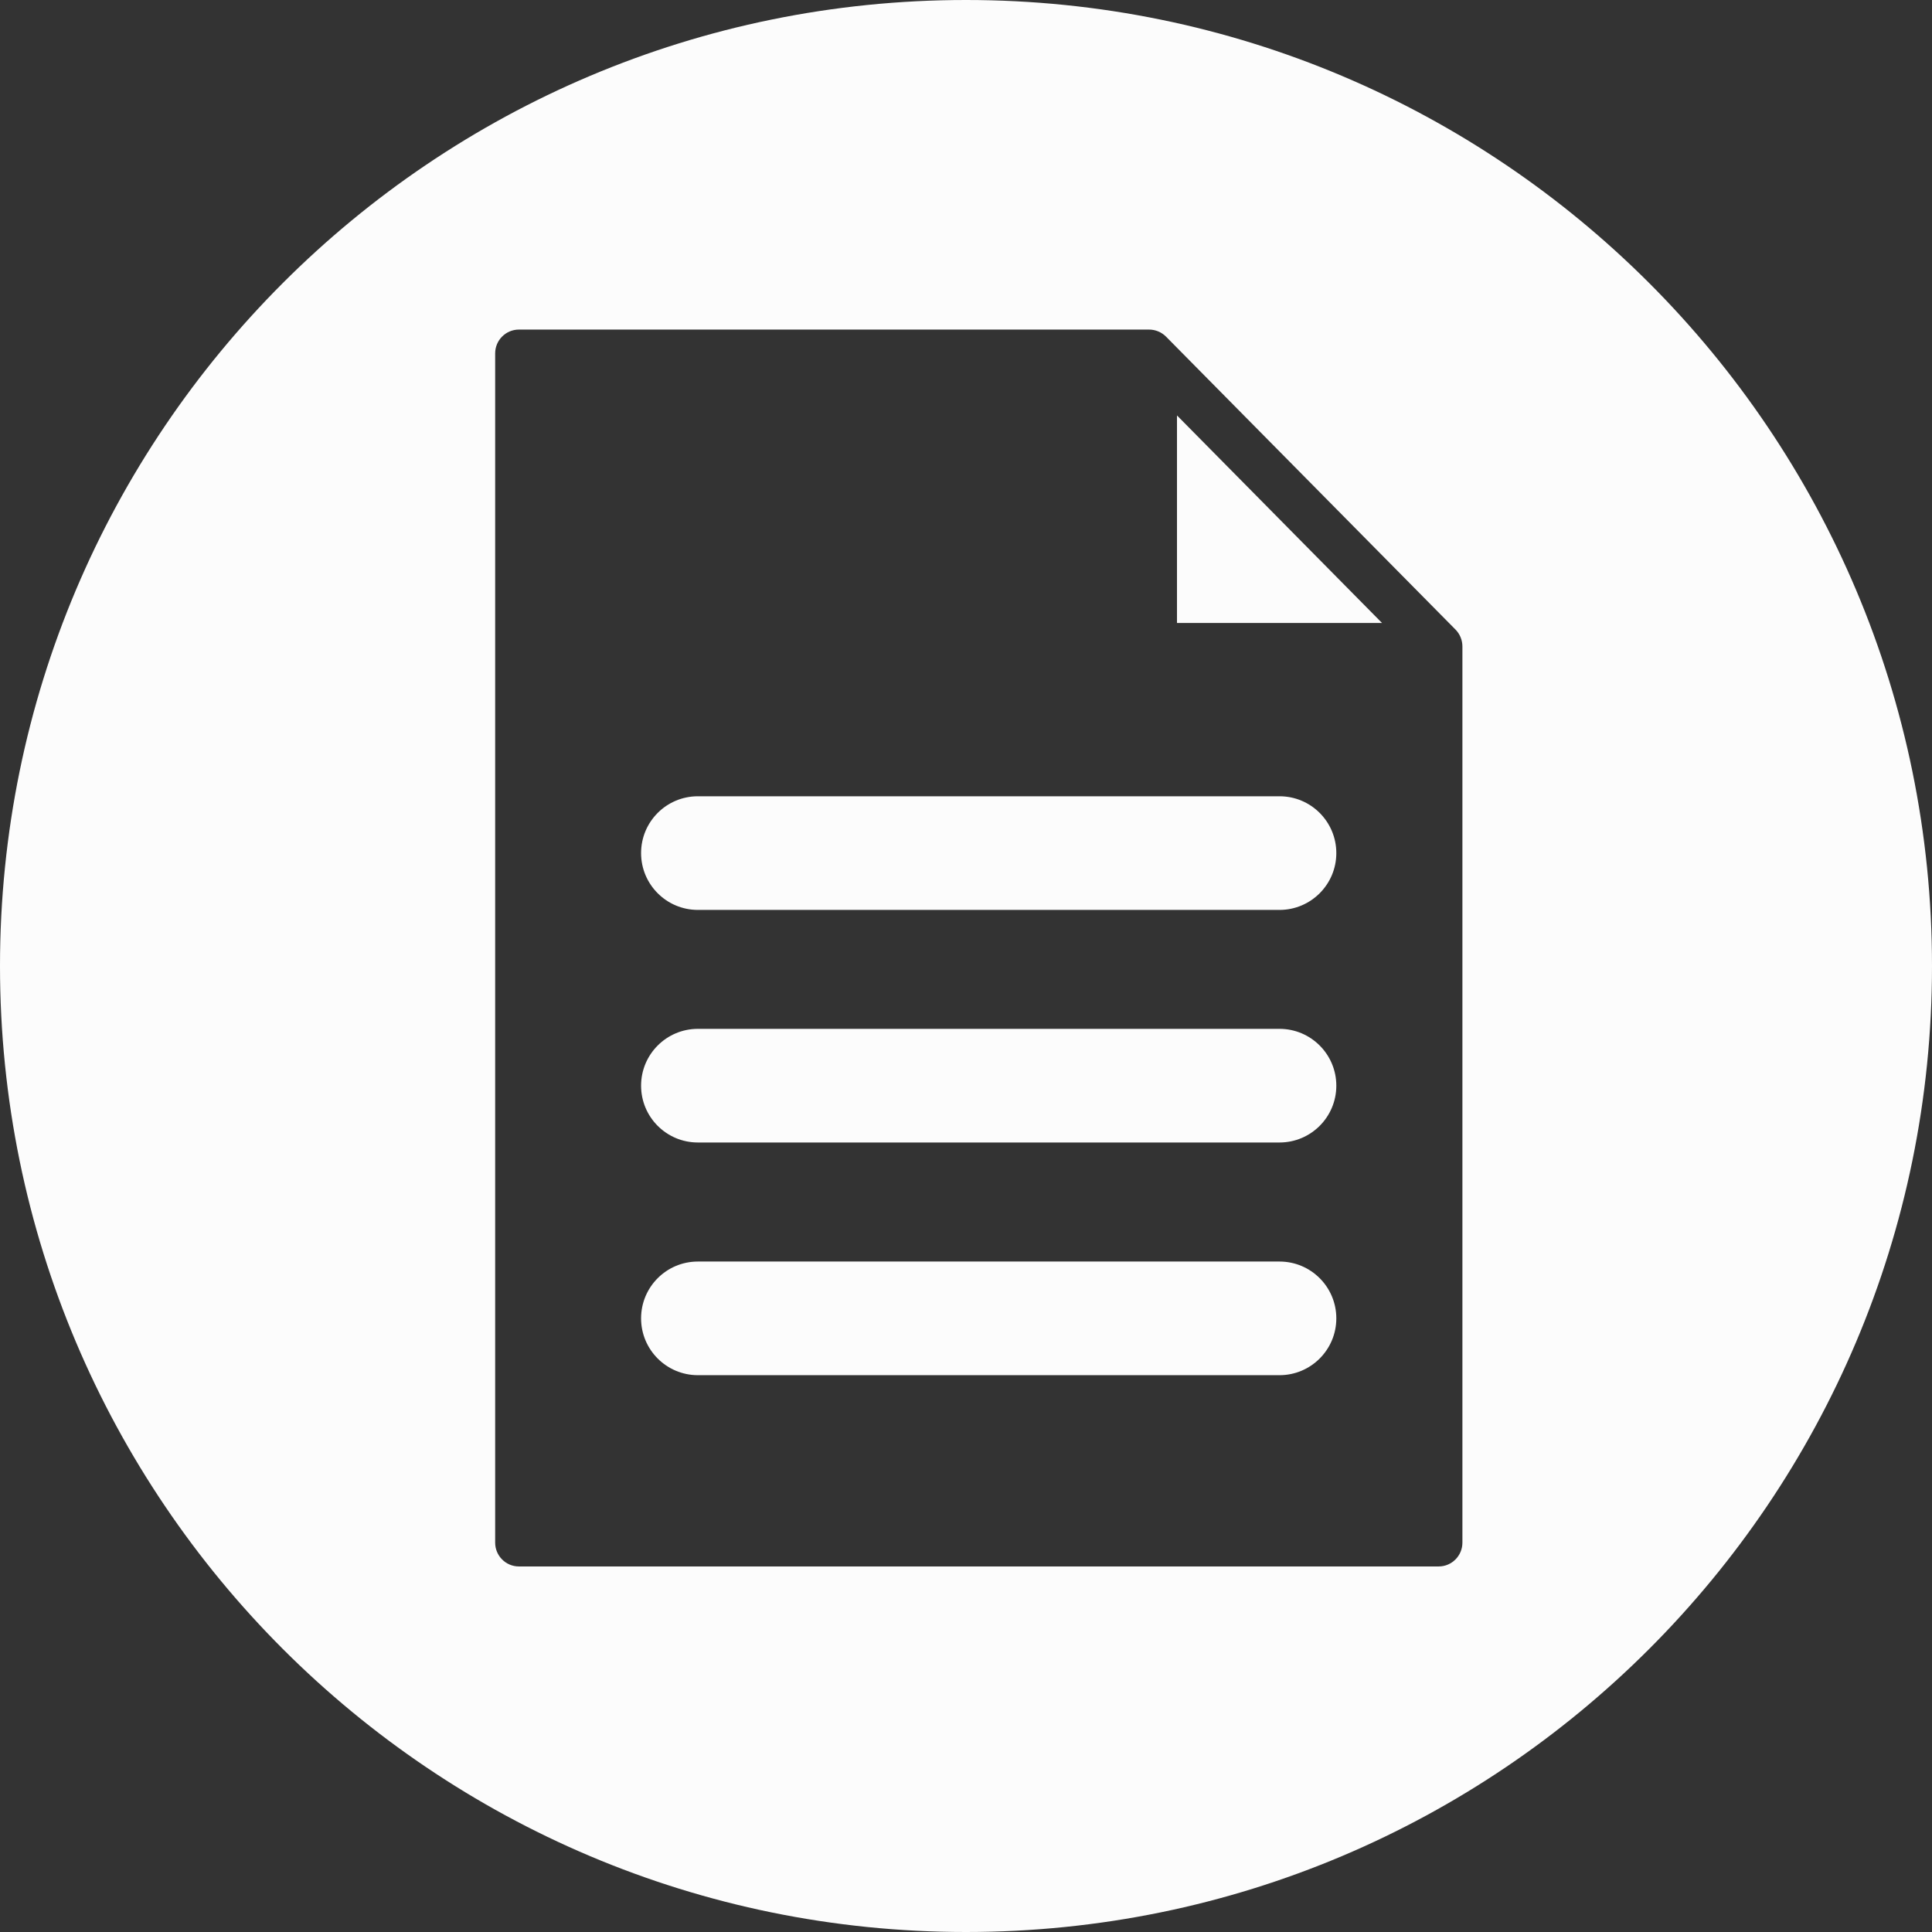 <svg width="34" height="34" viewBox="0 0 34 34" fill="none" xmlns="http://www.w3.org/2000/svg">
<rect x="0" y="0" width="34" height="34" fill="#333333" stroke="none"/>
<path fill-rule="evenodd" clip-rule="evenodd" d="M0 17C0 7.611 7.611 0 17 0C26.389 0 34 7.611 34 17C34 26.389 26.389 34 17 34C7.611 34 0 26.389 0 17ZM25.616 11.081L20.52 5.924C20.441 5.845 20.334 5.8 20.222 5.8H9.132C8.901 5.8 8.714 5.988 8.714 6.219V27.148C8.714 27.379 8.901 27.567 9.132 27.567H25.318C25.549 27.567 25.736 27.379 25.736 27.148V11.376C25.736 11.266 25.693 11.16 25.616 11.081ZM20.713 7.311L24.321 10.963H20.713V7.311ZM11.282 15.013C11.282 14.46 11.729 14.013 12.282 14.013H22.517C23.069 14.013 23.517 14.46 23.517 15.013C23.517 15.565 23.069 16.013 22.517 16.013H12.282C11.729 16.013 11.282 15.565 11.282 15.013ZM11.282 19.106C11.282 18.554 11.729 18.106 12.282 18.106H22.517C23.069 18.106 23.517 18.554 23.517 19.106C23.517 19.659 23.069 20.106 22.517 20.106H12.282C11.729 20.106 11.282 19.659 11.282 19.106ZM12.282 22.201C11.729 22.201 11.282 22.648 11.282 23.201C11.282 23.753 11.729 24.201 12.282 24.201H22.517C23.069 24.201 23.517 23.753 23.517 23.201C23.517 22.648 23.069 22.201 22.517 22.201H12.282Z" fill="#FCFCFC"/>
</svg>
